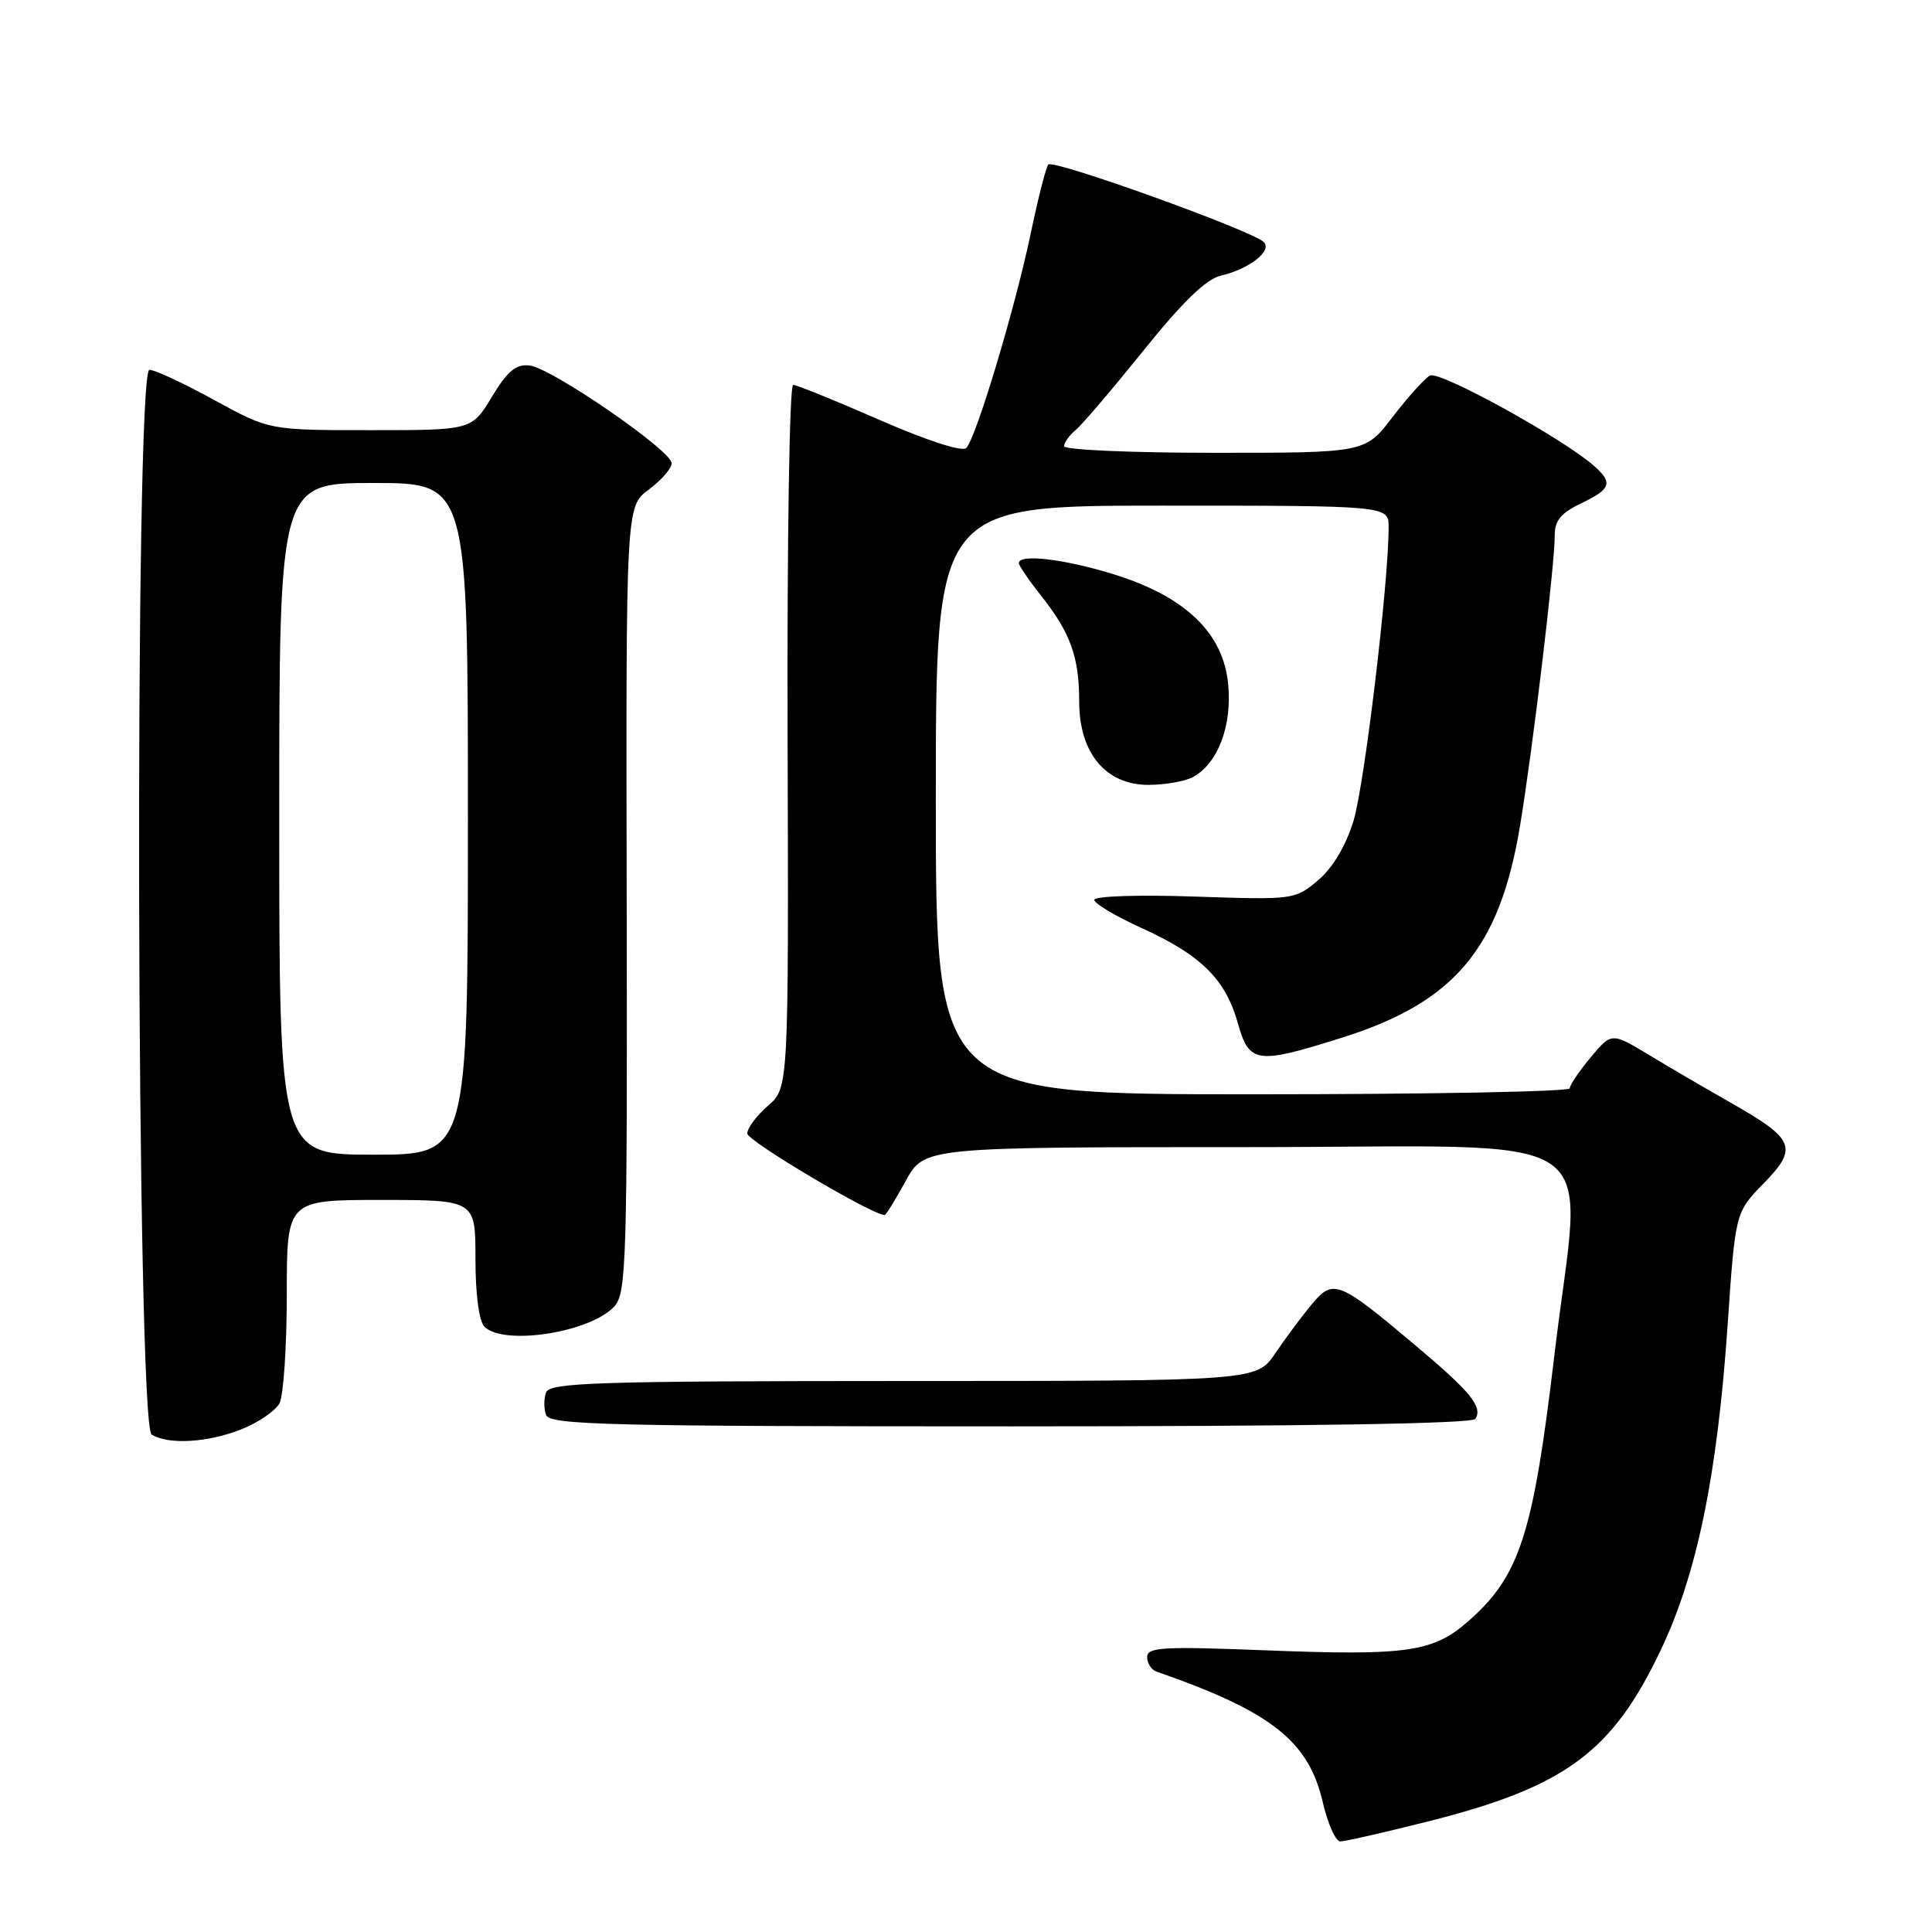 <?xml version="1.0" encoding="UTF-8" standalone="no"?>
<!DOCTYPE svg PUBLIC "-//W3C//DTD SVG 1.1//EN" "http://www.w3.org/Graphics/SVG/1.1/DTD/svg11.dtd" >
<svg xmlns="http://www.w3.org/2000/svg" xmlns:xlink="http://www.w3.org/1999/xlink" version="1.1" viewBox="0 0 256 256">
 <g >
 <path fill="currentColor"
d=" M 189.10 241.38 C 207.40 236.78 213.62 232.20 220.08 218.60 C 224.87 208.51 227.55 195.48 228.92 175.57 C 229.94 160.64 229.94 160.64 233.70 156.80 C 238.29 152.09 237.83 150.95 229.39 146.15 C 226.15 144.31 221.26 141.45 218.52 139.80 C 213.54 136.79 213.54 136.79 210.77 140.11 C 209.25 141.93 208.00 143.78 208.00 144.21 C 208.00 144.65 189.10 145.00 166.00 145.00 C 124.00 145.00 124.00 145.00 124.00 106.00 C 124.00 67.00 124.00 67.00 154.00 67.00 C 184.00 67.00 184.00 67.00 184.00 69.86 C 184.00 77.29 180.79 104.08 179.34 108.79 C 178.30 112.15 176.58 115.01 174.63 116.66 C 171.59 119.22 171.40 119.24 158.28 118.80 C 150.85 118.54 145.00 118.74 145.00 119.24 C 145.00 119.72 147.82 121.40 151.27 122.97 C 159.10 126.52 162.39 129.76 164.00 135.51 C 165.53 140.95 166.46 141.08 177.91 137.47 C 192.74 132.78 198.70 125.68 201.40 109.50 C 203.09 99.35 206.02 74.83 206.01 70.94 C 206.00 68.98 206.84 67.97 209.50 66.70 C 213.45 64.82 213.75 63.98 211.25 61.76 C 207.15 58.12 190.71 49.06 189.47 49.76 C 188.75 50.17 186.53 52.64 184.53 55.25 C 180.91 60.00 180.91 60.00 160.95 60.00 C 149.98 60.00 141.00 59.61 141.00 59.12 C 141.00 58.64 141.70 57.67 142.55 56.96 C 143.40 56.26 147.44 51.51 151.54 46.42 C 156.68 40.02 159.84 36.97 161.74 36.53 C 165.51 35.67 168.64 33.23 167.45 32.07 C 165.86 30.53 139.54 21.06 138.91 21.80 C 138.59 22.19 137.55 26.27 136.59 30.87 C 134.55 40.67 129.33 58.07 128.03 59.37 C 127.50 59.90 122.83 58.39 116.54 55.64 C 110.72 53.09 105.57 51.00 105.09 51.00 C 104.61 51.00 104.28 71.79 104.36 97.58 C 104.50 144.16 104.50 144.16 101.75 146.53 C 100.24 147.84 99.01 149.49 99.02 150.20 C 99.03 151.19 115.57 161.00 117.22 161.00 C 117.40 161.00 118.65 158.97 120.00 156.50 C 122.46 152.00 122.46 152.00 165.23 152.00 C 214.45 152.00 209.62 148.75 205.98 179.44 C 203.15 203.36 201.38 208.82 194.58 214.80 C 189.89 218.92 186.48 219.41 167.80 218.68 C 154.13 218.14 152.00 218.26 152.00 219.56 C 152.00 220.39 152.56 221.26 153.25 221.50 C 168.40 226.76 173.39 230.68 175.26 238.75 C 175.93 241.64 176.98 244.00 177.59 244.00 C 178.20 244.00 183.38 242.82 189.10 241.38 Z  M 32.01 189.38 C 34.24 188.49 36.50 186.94 37.03 185.95 C 37.56 184.95 38.00 178.48 38.00 171.57 C 38.00 159.00 38.00 159.00 50.50 159.00 C 63.00 159.00 63.00 159.00 63.00 166.80 C 63.00 171.53 63.47 175.07 64.20 175.80 C 66.76 178.36 78.29 176.55 81.42 173.09 C 83.00 171.34 83.13 167.02 83.04 119.15 C 82.94 67.11 82.94 67.11 85.97 64.87 C 87.64 63.63 89.00 62.06 89.00 61.38 C 89.00 59.71 73.11 48.78 70.18 48.43 C 68.37 48.22 67.27 49.13 65.18 52.58 C 62.51 57.00 62.51 57.00 49.09 57.00 C 35.67 57.00 35.67 57.00 28.38 53.00 C 24.37 50.80 20.51 49.00 19.80 49.00 C 17.79 49.00 18.08 188.80 20.09 190.08 C 22.29 191.47 27.56 191.16 32.01 189.38 Z  M 195.50 188.01 C 196.49 186.40 194.87 184.42 187.48 178.21 C 177.36 169.69 176.66 169.42 173.83 172.81 C 172.55 174.34 170.38 177.26 169.00 179.29 C 166.50 182.99 166.50 182.99 119.72 182.99 C 79.06 183.00 72.86 183.20 72.36 184.50 C 72.05 185.32 72.05 186.68 72.36 187.50 C 72.86 188.81 80.63 189.00 133.91 189.00 C 173.15 189.00 195.10 188.65 195.50 188.01 Z  M 158.06 102.97 C 161.37 101.19 163.27 96.20 162.74 90.65 C 162.09 83.85 157.04 79.02 147.52 76.08 C 141.01 74.07 135.00 73.36 135.00 74.61 C 135.00 74.94 136.34 76.90 137.97 78.96 C 141.85 83.86 143.00 87.07 143.00 92.99 C 143.00 99.77 146.52 104.00 152.15 104.00 C 154.34 104.00 157.00 103.54 158.06 102.97 Z  M 37.00 108.50 C 37.00 64.00 37.00 64.00 49.50 64.00 C 62.00 64.00 62.00 64.00 62.00 108.50 C 62.00 153.00 62.00 153.00 49.50 153.00 C 37.00 153.00 37.00 153.00 37.00 108.50 Z "/>
</g>
</svg>